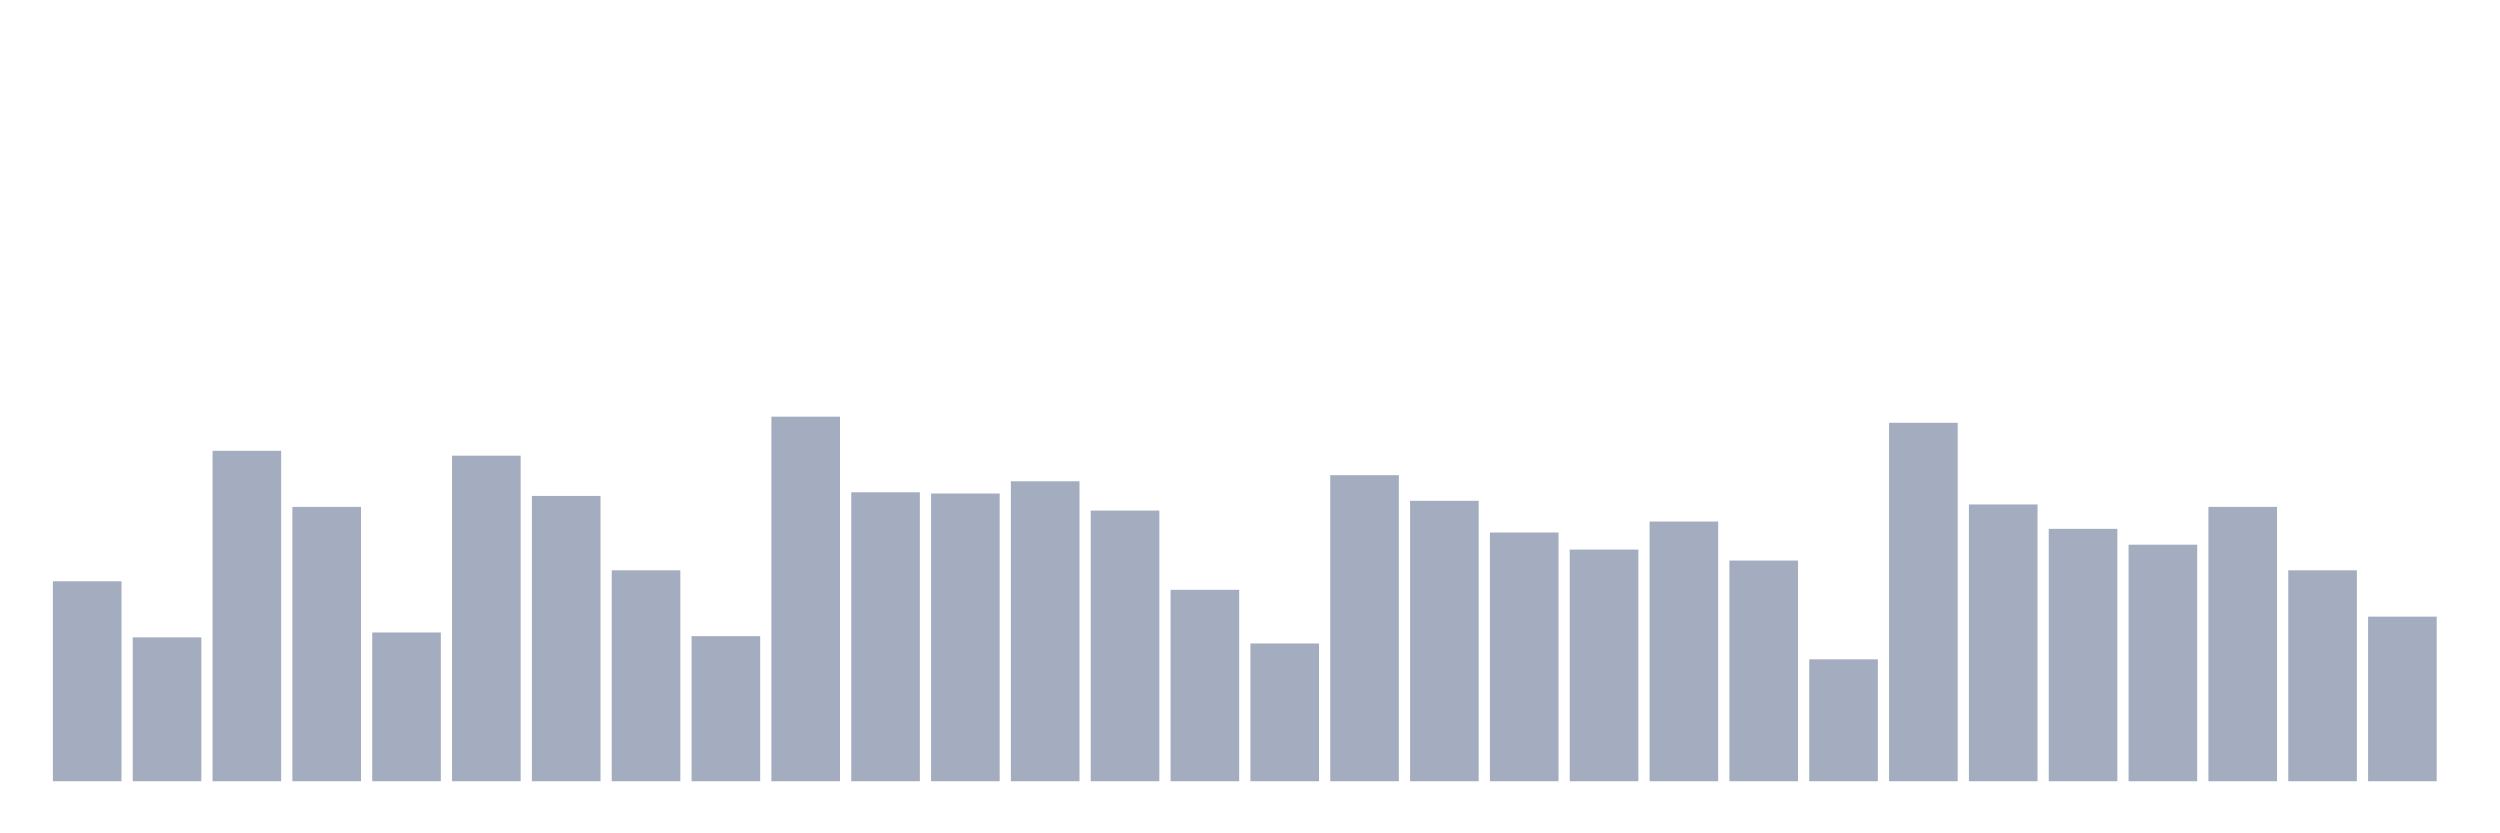 <svg xmlns="http://www.w3.org/2000/svg" viewBox="0 0 480 160"><g transform="translate(10,10)"><rect class="bar" x="0.153" width="13.175" y="101.605" height="38.395" fill="rgb(164,173,192)"></rect><rect class="bar" x="15.482" width="13.175" y="112.375" height="27.625" fill="rgb(164,173,192)"></rect><rect class="bar" x="30.81" width="13.175" y="76.555" height="63.445" fill="rgb(164,173,192)"></rect><rect class="bar" x="46.138" width="13.175" y="87.324" height="52.676" fill="rgb(164,173,192)"></rect><rect class="bar" x="61.466" width="13.175" y="111.438" height="28.562" fill="rgb(164,173,192)"></rect><rect class="bar" x="76.794" width="13.175" y="77.492" height="62.508" fill="rgb(164,173,192)"></rect><rect class="bar" x="92.123" width="13.175" y="85.217" height="54.783" fill="rgb(164,173,192)"></rect><rect class="bar" x="107.451" width="13.175" y="99.498" height="40.502" fill="rgb(164,173,192)"></rect><rect class="bar" x="122.779" width="13.175" y="112.14" height="27.86" fill="rgb(164,173,192)"></rect><rect class="bar" x="138.107" width="13.175" y="70" height="70" fill="rgb(164,173,192)"></rect><rect class="bar" x="153.436" width="13.175" y="84.515" height="55.485" fill="rgb(164,173,192)"></rect><rect class="bar" x="168.764" width="13.175" y="84.749" height="55.251" fill="rgb(164,173,192)"></rect><rect class="bar" x="184.092" width="13.175" y="82.408" height="57.592" fill="rgb(164,173,192)"></rect><rect class="bar" x="199.42" width="13.175" y="88.027" height="51.973" fill="rgb(164,173,192)"></rect><rect class="bar" x="214.748" width="13.175" y="103.244" height="36.756" fill="rgb(164,173,192)"></rect><rect class="bar" x="230.077" width="13.175" y="113.545" height="26.455" fill="rgb(164,173,192)"></rect><rect class="bar" x="245.405" width="13.175" y="81.237" height="58.763" fill="rgb(164,173,192)"></rect><rect class="bar" x="260.733" width="13.175" y="86.154" height="53.846" fill="rgb(164,173,192)"></rect><rect class="bar" x="276.061" width="13.175" y="92.241" height="47.759" fill="rgb(164,173,192)"></rect><rect class="bar" x="291.39" width="13.175" y="95.518" height="44.482" fill="rgb(164,173,192)"></rect><rect class="bar" x="306.718" width="13.175" y="90.134" height="49.866" fill="rgb(164,173,192)"></rect><rect class="bar" x="322.046" width="13.175" y="97.625" height="42.375" fill="rgb(164,173,192)"></rect><rect class="bar" x="337.374" width="13.175" y="116.589" height="23.411" fill="rgb(164,173,192)"></rect><rect class="bar" x="352.702" width="13.175" y="71.171" height="68.829" fill="rgb(164,173,192)"></rect><rect class="bar" x="368.031" width="13.175" y="86.856" height="53.144" fill="rgb(164,173,192)"></rect><rect class="bar" x="383.359" width="13.175" y="91.538" height="48.462" fill="rgb(164,173,192)"></rect><rect class="bar" x="398.687" width="13.175" y="94.582" height="45.418" fill="rgb(164,173,192)"></rect><rect class="bar" x="414.015" width="13.175" y="87.324" height="52.676" fill="rgb(164,173,192)"></rect><rect class="bar" x="429.344" width="13.175" y="99.498" height="40.502" fill="rgb(164,173,192)"></rect><rect class="bar" x="444.672" width="13.175" y="108.395" height="31.605" fill="rgb(164,173,192)"></rect></g></svg>